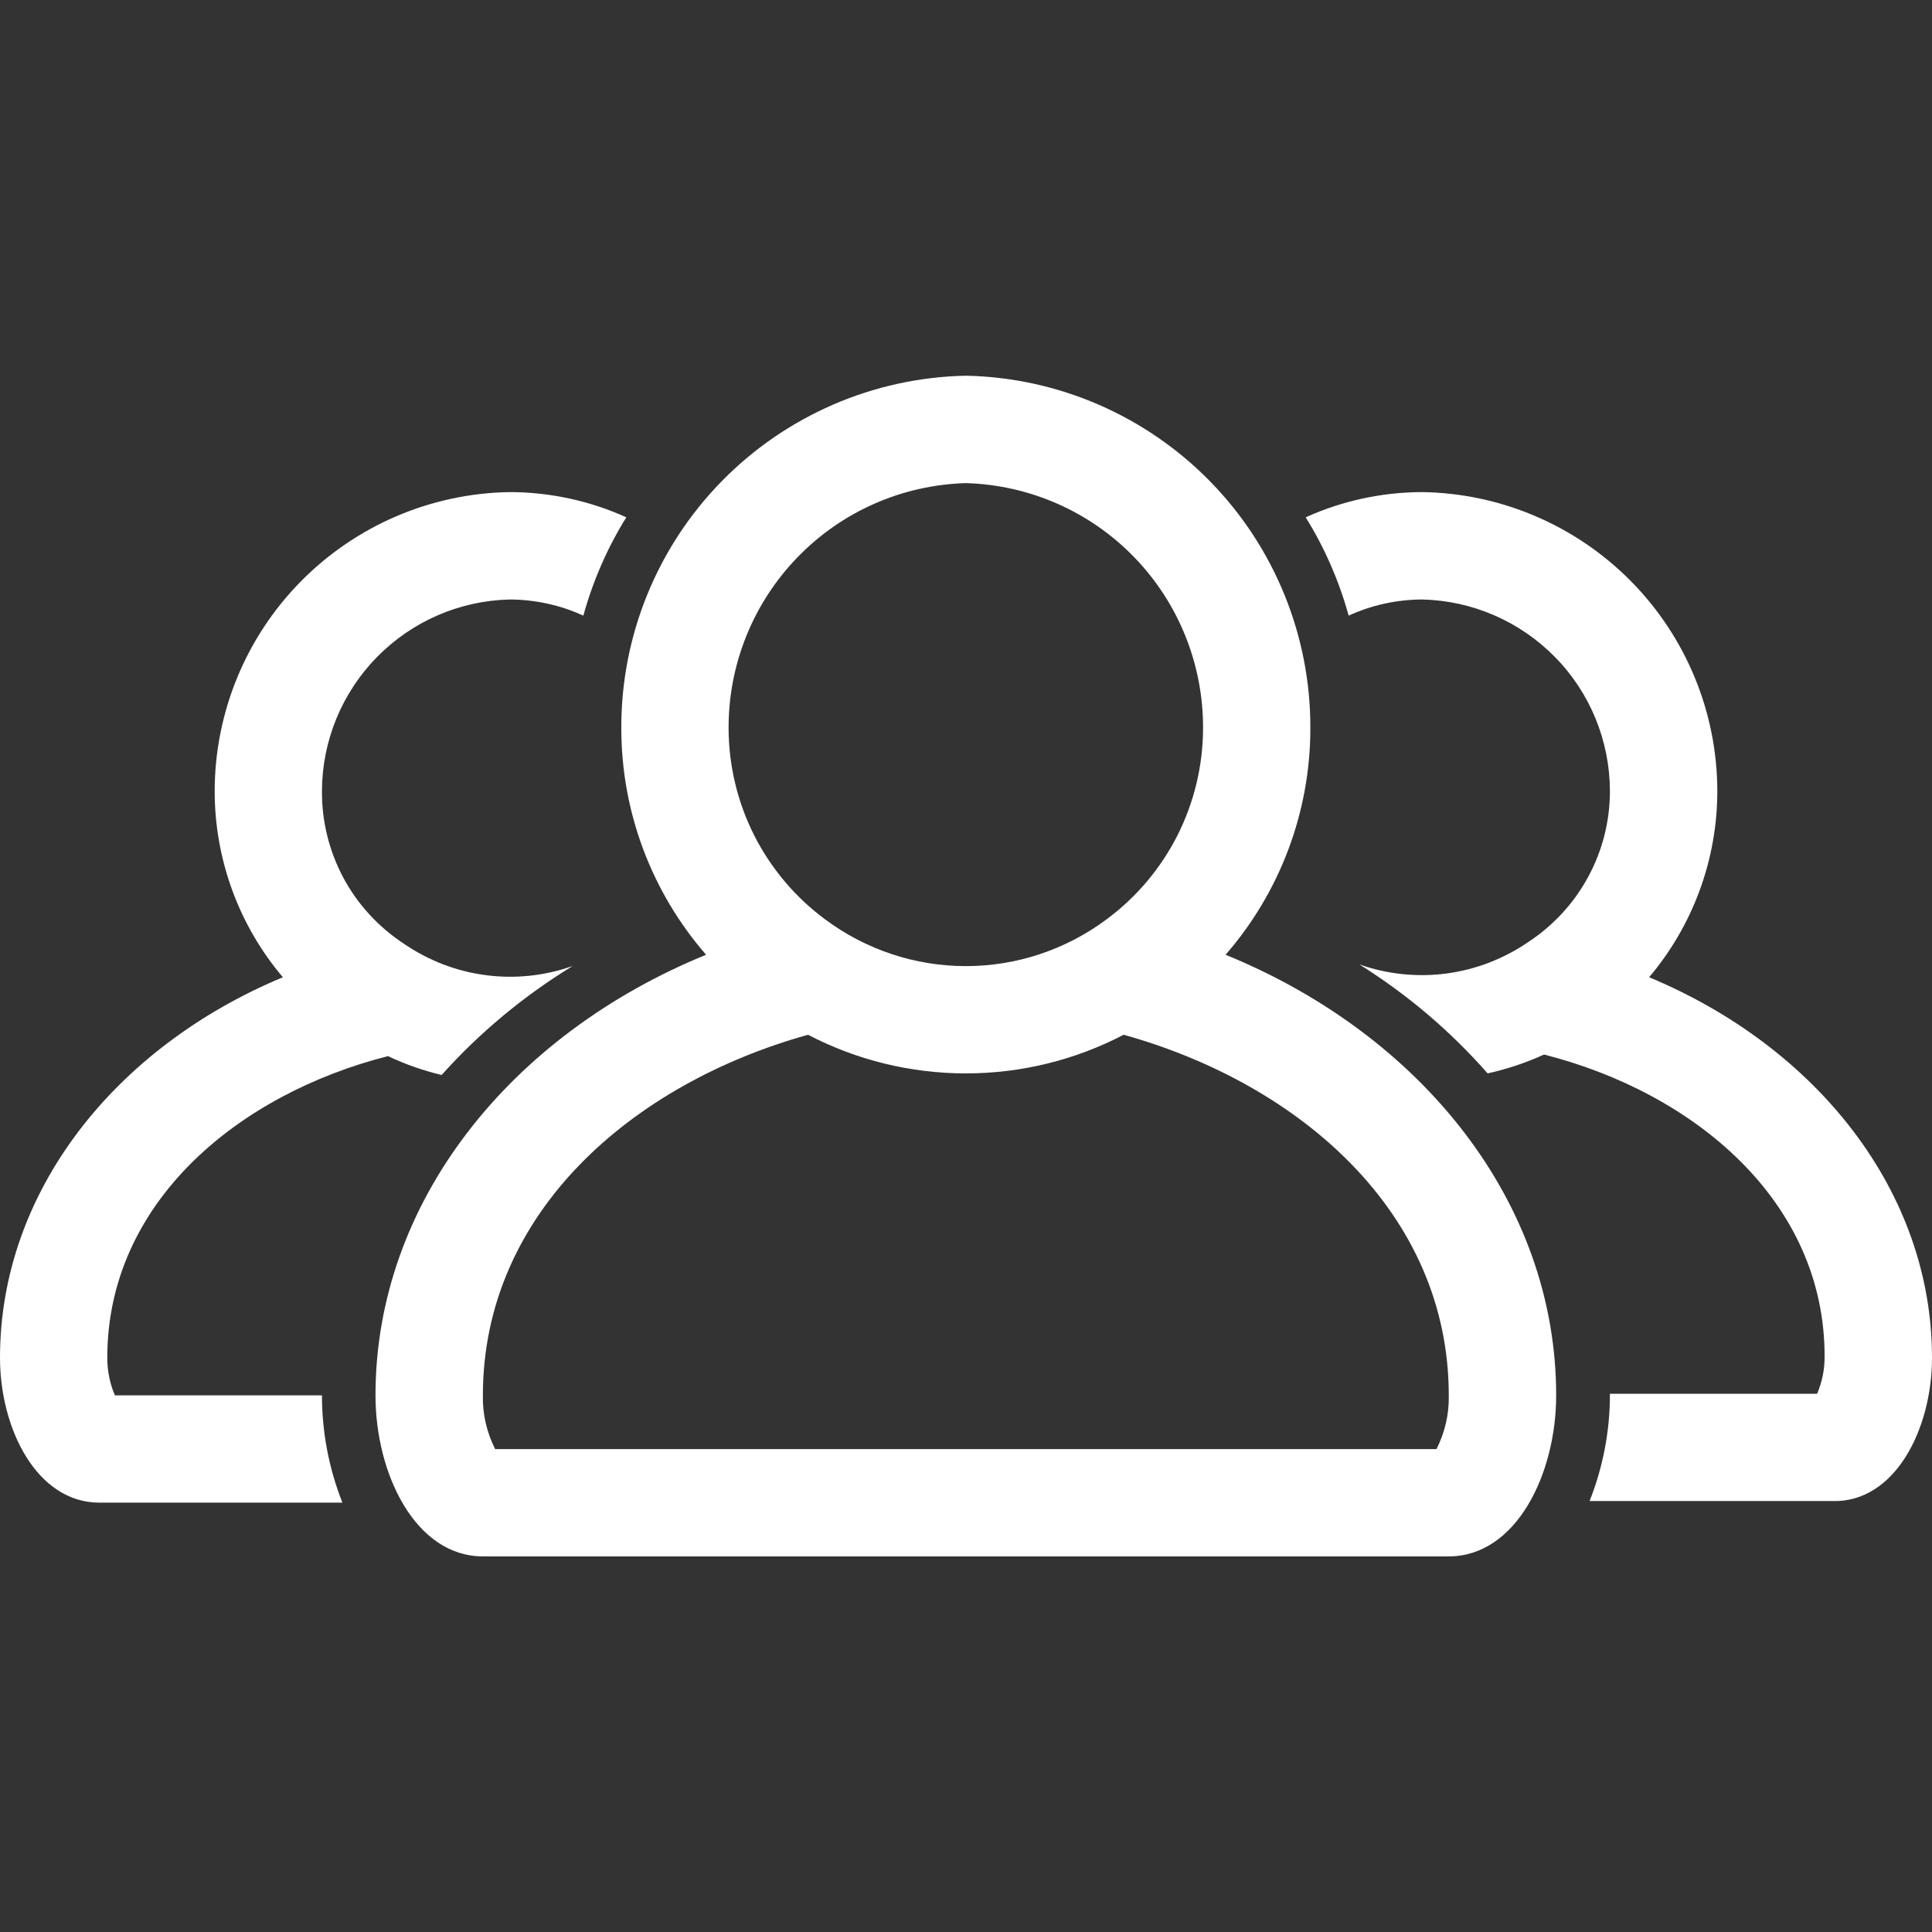 <svg width="17" height="17" viewBox="0 0 17 17" fill="none" xmlns="http://www.w3.org/2000/svg">
<rect x="0" y="0" width="17" height="17" fill="#333333" stroke="none"/>
<g clip-path="url(#clip0_4406_4612)">
<path d="M14.511 8.599C14.898 8.141 15.111 7.561 15.111 6.961C15.11 6.269 14.837 5.606 14.351 5.114C13.865 4.622 13.205 4.34 12.514 4.33C12.16 4.331 11.811 4.406 11.489 4.552C11.656 4.821 11.783 5.112 11.867 5.417C12.07 5.324 12.29 5.276 12.514 5.275C12.955 5.285 13.374 5.467 13.683 5.782C13.992 6.096 14.165 6.52 14.166 6.961C14.166 7.224 14.101 7.483 13.975 7.715C13.85 7.947 13.669 8.143 13.449 8.288C13.234 8.436 12.988 8.531 12.729 8.566C12.47 8.6 12.207 8.573 11.961 8.486C12.382 8.749 12.762 9.072 13.09 9.445C13.261 9.407 13.427 9.352 13.586 9.279C14.908 9.615 16.055 10.569 16.055 11.933C16.056 12.047 16.034 12.159 15.989 12.264H14.166C14.167 12.587 14.106 12.908 13.987 13.208H16.126C16.674 13.222 17 12.575 17 11.947C17 10.483 15.985 9.213 14.511 8.599ZM1.011 12.278C0.966 12.173 0.944 12.061 0.944 11.947C0.944 10.583 2.092 9.629 3.414 9.293C3.565 9.365 3.724 9.42 3.886 9.459C4.221 9.085 4.61 8.762 5.039 8.5C4.793 8.587 4.53 8.615 4.271 8.58C4.012 8.546 3.766 8.45 3.551 8.302C3.329 8.156 3.146 7.957 3.021 7.723C2.896 7.489 2.831 7.226 2.833 6.961C2.834 6.52 3.008 6.096 3.317 5.782C3.625 5.467 4.045 5.285 4.486 5.275C4.709 5.276 4.93 5.324 5.133 5.417C5.217 5.112 5.344 4.821 5.511 4.552C5.189 4.406 4.84 4.331 4.486 4.33C3.795 4.34 3.135 4.622 2.649 5.114C2.163 5.606 1.89 6.269 1.889 6.961C1.889 7.561 2.101 8.141 2.489 8.599C1.015 9.213 0 10.483 0 11.947C0 12.575 0.326 13.222 0.874 13.222H3.013C2.894 12.922 2.833 12.601 2.833 12.278H1.011Z" fill="white"/>
<path d="M10.784 8.401C11.265 7.849 11.53 7.141 11.53 6.409C11.533 5.597 11.216 4.817 10.649 4.237C10.082 3.657 9.31 3.322 8.499 3.306C7.687 3.322 6.915 3.657 6.348 4.237C5.781 4.817 5.464 5.597 5.467 6.409C5.467 7.141 5.732 7.849 6.213 8.401C4.489 9.105 3.304 10.578 3.304 12.278C3.304 12.973 3.658 13.695 4.249 13.695H12.748C13.339 13.695 13.693 12.973 13.693 12.278C13.693 10.578 12.508 9.105 10.784 8.401ZM8.499 4.251C9.059 4.267 9.592 4.501 9.982 4.905C10.372 5.308 10.588 5.848 10.586 6.409C10.585 6.736 10.508 7.058 10.361 7.35C10.213 7.642 9.999 7.896 9.736 8.09C9.378 8.357 8.944 8.501 8.499 8.501C8.053 8.501 7.619 8.357 7.261 8.09C6.998 7.896 6.784 7.642 6.636 7.35C6.489 7.058 6.412 6.736 6.411 6.409C6.409 5.848 6.626 5.308 7.016 4.905C7.406 4.501 7.938 4.267 8.499 4.251ZM12.64 12.751H4.357C4.283 12.604 4.245 12.442 4.249 12.278C4.249 10.668 5.566 9.535 7.11 9.105C7.539 9.329 8.015 9.445 8.499 9.445C8.982 9.445 9.458 9.329 9.887 9.105C11.431 9.535 12.748 10.668 12.748 12.278C12.752 12.442 12.714 12.604 12.64 12.751Z" fill="white"/>
</g>
<defs>
<clipPath id="clip0_4406_4612">
<rect width="16.5" height="16.5" fill="white" transform="scale(1.03)"/>
</clipPath>
</defs>
</svg>
